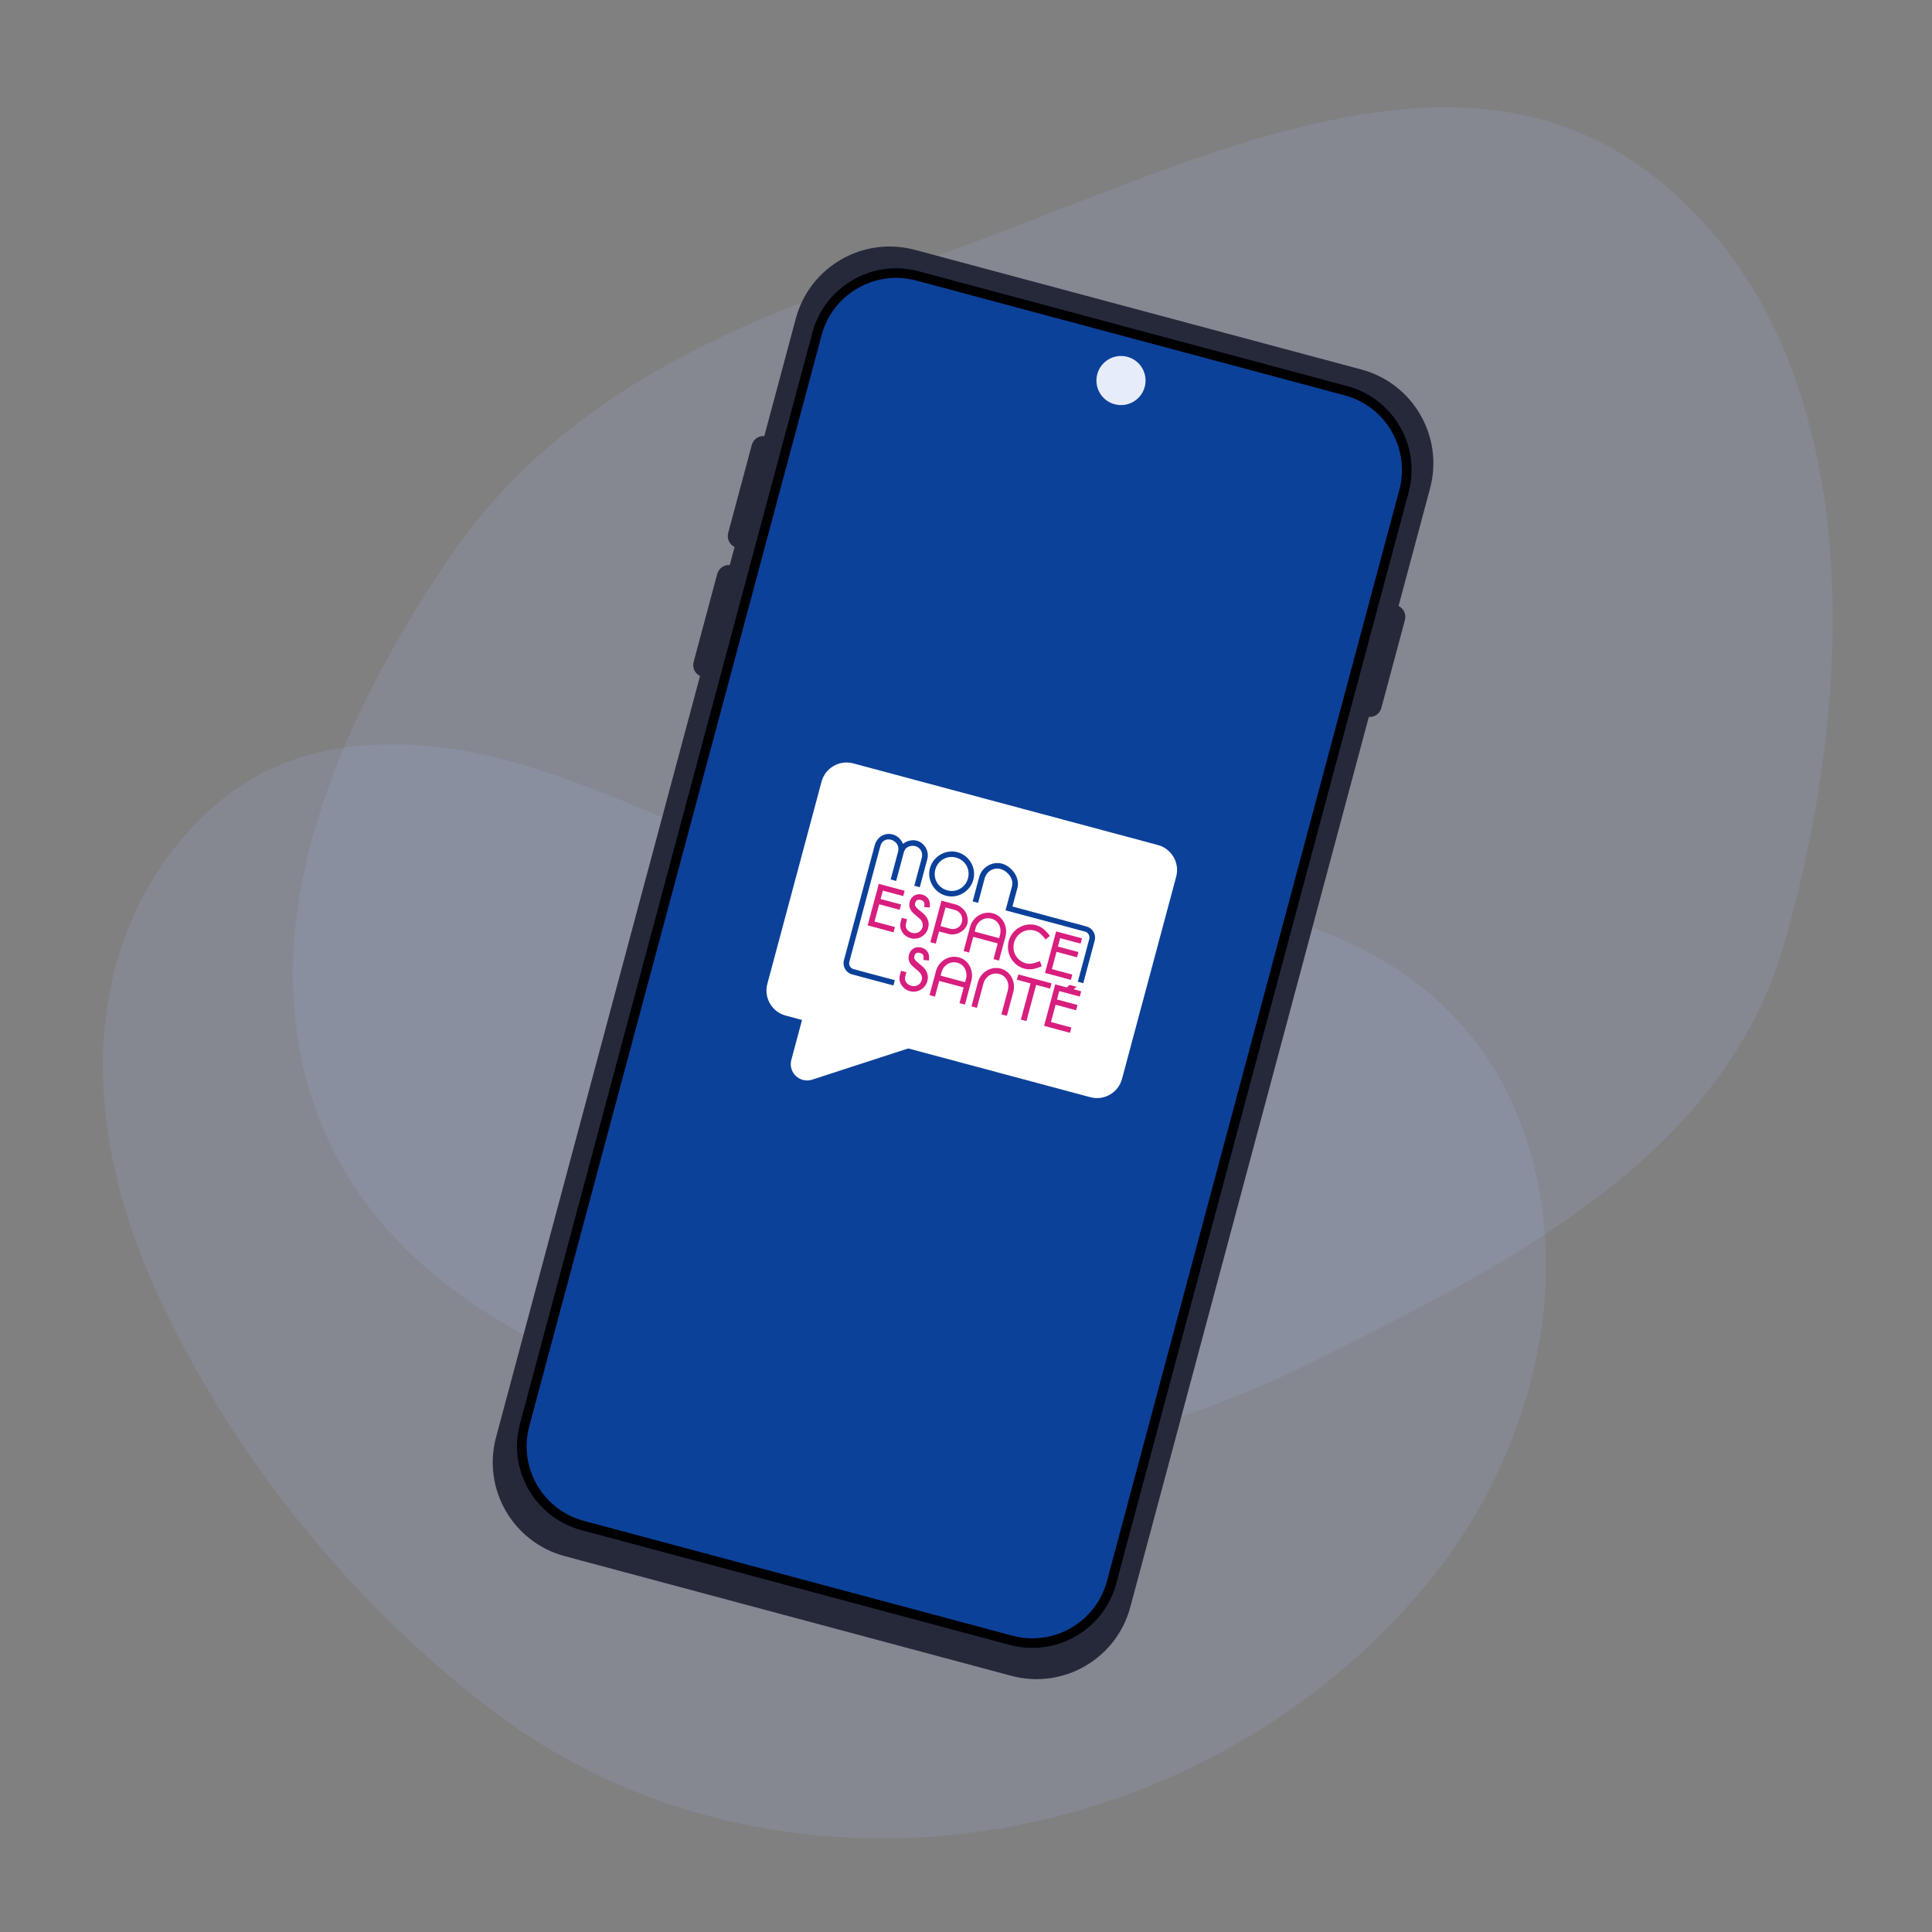 <svg width="80" height="80" viewBox="0 0 80 80" fill="none" xmlns="http://www.w3.org/2000/svg">
    <rect x="0" y="0" width="80" height="80" fill="#808080" stroke="none"/>
    <defs>
        <clipPath id="clip0_13712_129969">
            <rect x="35.812" y="33.397" width="11.281" height="7.599" rx="1.081"
                transform="rotate(15 35.812 33.397)" fill="white" />
        </clipPath>
    </defs>
    <path
        d="M6.301 53.089C9.367 60.008 14.492 66.368 20.436 70.867C32.113 79.705 49.582 77.037 59.041 65.643C63.491 60.283 65.49 52.617 62.794 46.07C60.798 41.224 56.3 38.492 51.338 37.652C47.153 36.943 42.899 37.659 38.694 37.297C32.264 36.744 27.126 33.177 21.07 31.5C17.75 30.581 13.585 30.392 10.475 32.223C7.523 33.961 5.447 37.123 4.672 40.466C3.692 44.685 4.556 49.152 6.301 53.089Z"
        fill="#A0B2EC" fill-opacity="0.16" />
    <path fill-rule="evenodd" clip-rule="evenodd"
        d="M37.09 11.16C47.587 7.779 59.516 0.495 68.284 7.15C77.359 14.038 77.028 28.151 73.881 39.085C71.326 47.964 62.369 52.413 54.069 56.532C47.395 59.846 40.237 61.166 33.004 59.378C24.962 57.39 16.329 54.117 13.268 46.447C10.166 38.673 13.865 30.115 18.555 23.168C22.882 16.758 29.714 13.536 37.09 11.16Z"
        fill="#A0B2EC" fill-opacity="0.16" />
    <path fill-rule="evenodd" clip-rule="evenodd"
        d="M37.879 10.345C35.733 9.77 33.528 11.044 32.953 13.189L31.649 18.055C31.414 18.038 31.192 18.19 31.129 18.426L30.153 22.069C30.09 22.305 30.206 22.547 30.418 22.65L30.218 23.397C29.983 23.38 29.761 23.532 29.698 23.768L28.722 27.41C28.659 27.647 28.775 27.889 28.987 27.992L20.541 59.511C19.966 61.657 21.239 63.862 23.385 64.437L41.877 69.392C44.023 69.967 46.228 68.694 46.803 66.548L56.68 29.687C56.915 29.703 57.136 29.551 57.199 29.315L58.175 25.673C58.238 25.437 58.123 25.195 57.911 25.092L59.215 20.226C59.79 18.081 58.517 15.875 56.371 15.3L37.879 10.345Z"
        fill="#262939" />
    <path
        d="M33.635 13.776C34.149 11.856 36.123 10.716 38.044 11.231L55.783 15.984C57.704 16.498 58.843 18.472 58.329 20.393L46.224 65.57C45.709 67.491 43.735 68.63 41.815 68.116L24.075 63.363C22.154 62.848 21.015 60.874 21.529 58.953L33.635 13.776Z"
        fill="#0C419A" />
    <path fill-rule="evenodd" clip-rule="evenodd"
        d="M55.68 16.37L37.94 11.617C36.233 11.159 34.478 12.173 34.021 13.88L21.916 59.057C21.458 60.764 22.471 62.519 24.178 62.976L41.918 67.73C43.625 68.187 45.38 67.174 45.837 65.467L57.942 20.289C58.4 18.582 57.387 16.828 55.68 16.37ZM38.044 11.231C36.123 10.716 34.149 11.856 33.635 13.776L21.529 58.953C21.015 60.874 22.154 62.848 24.075 63.363L41.815 68.116C43.735 68.63 45.709 67.491 46.224 65.57L58.329 20.393C58.843 18.472 57.704 16.498 55.783 15.984L38.044 11.231Z"
        fill="black" />
    <path
        d="M48.703 36.303C48.856 35.731 48.517 35.143 47.945 34.99L35.331 31.61C34.759 31.457 34.171 31.796 34.018 32.368L31.774 40.74C31.621 41.312 31.961 41.9 32.532 42.053L45.147 45.433C45.719 45.586 46.306 45.247 46.46 44.675L48.703 36.303Z"
        fill="white" />
    <path
        d="M33.254 42.071L37.904 43.317L33.629 44.706C33.119 44.871 32.629 44.406 32.767 43.888L33.254 42.071Z"
        fill="white" />
    <g clip-path="url(#clip0_13712_129969)">
        <path
            d="M36.556 36.879L37.401 37.105L37.459 36.886L36.389 36.6L35.928 38.318L36.999 38.605L37.057 38.386L36.212 38.16L36.404 37.445L37.254 37.673L37.312 37.454L36.462 37.226L36.556 36.879Z"
            fill="#D81E7E" />
        <path
            d="M38.433 38.43C38.5 38.179 38.408 37.956 38.16 37.767C37.881 37.549 37.867 37.496 37.896 37.388C37.917 37.309 37.974 37.225 38.126 37.266C38.249 37.299 38.289 37.361 38.274 37.494L38.267 37.559L38.498 37.578L38.503 37.515C38.524 37.275 38.409 37.103 38.187 37.044C37.947 36.979 37.733 37.103 37.668 37.345C37.637 37.46 37.651 37.578 37.709 37.676C37.757 37.756 37.811 37.812 37.95 37.927C38.073 38.026 38.126 38.078 38.165 38.14C38.211 38.221 38.222 38.303 38.199 38.391C38.149 38.578 37.965 38.679 37.77 38.627C37.58 38.576 37.468 38.415 37.512 38.252L37.562 38.064L37.342 38.005L37.291 38.193C37.218 38.468 37.407 38.769 37.706 38.849C38.022 38.934 38.348 38.746 38.433 38.43Z"
            fill="#D81E7E" />
        <path
            d="M38.885 38.568L39.286 38.675C39.6 38.759 39.976 38.55 40.058 38.244C40.096 38.1 40.065 37.908 39.98 37.765C39.939 37.697 39.884 37.636 39.816 37.583C39.738 37.519 39.663 37.477 39.59 37.457L38.984 37.295L38.524 39.014L38.749 39.074L38.885 38.568ZM39.151 37.574L39.528 37.675C39.761 37.738 39.891 37.955 39.831 38.181C39.773 38.397 39.562 38.515 39.34 38.455L38.944 38.349L39.151 37.574Z"
            fill="#D81E7E" />
        <path
            d="M44.401 40.355L43.556 40.129L43.748 39.414L44.597 39.641L44.656 39.423L43.806 39.195L43.899 38.847L44.745 39.074L44.803 38.855L43.732 38.568L43.272 40.287L44.343 40.574L44.401 40.355Z"
            fill="#D81E7E" />
        <path
            d="M43 39.82C42.758 39.911 42.631 39.927 42.475 39.885C42.181 39.806 41.987 39.557 41.967 39.27C41.967 39.26 41.965 39.25 41.965 39.24C41.965 39.24 41.965 39.239 41.965 39.239C41.963 39.17 41.972 39.1 41.99 39.03C42.009 38.96 42.037 38.895 42.073 38.837C42.073 38.837 42.073 38.837 42.073 38.836C42.078 38.827 42.084 38.819 42.09 38.812C42.251 38.573 42.544 38.454 42.837 38.533C42.993 38.575 43.096 38.652 43.259 38.851L43.301 38.902L43.474 38.752L43.435 38.704C43.247 38.471 43.101 38.365 42.897 38.31C42.897 38.31 42.896 38.31 42.895 38.309C42.661 38.247 42.414 38.282 42.2 38.407C41.986 38.533 41.833 38.732 41.77 38.968C41.77 38.969 41.769 38.97 41.769 38.971C41.769 38.972 41.768 38.974 41.768 38.975C41.705 39.211 41.737 39.459 41.86 39.675C41.983 39.892 42.179 40.045 42.413 40.108C42.414 40.108 42.415 40.108 42.415 40.108C42.619 40.163 42.799 40.143 43.078 40.036L43.136 40.014L43.061 39.797L43 39.82Z"
            fill="#D81E7E" />
        <path
            d="M41.112 37.817C40.711 37.71 40.28 37.966 40.17 38.376L39.901 39.382L40.126 39.443L40.3 38.793L41.314 39.065L41.14 39.714L41.367 39.775L41.632 38.789C41.746 38.361 41.513 37.925 41.112 37.817ZM40.358 38.575L40.396 38.436C40.476 38.137 40.764 37.963 41.052 38.04C41.342 38.118 41.49 38.407 41.404 38.728L41.372 38.847L40.358 38.575Z"
            fill="#D81E7E" />
        <path
            d="M44.458 40.964L44.58 40.861L44.289 40.783L44.171 40.887L43.694 40.76L43.234 42.479L44.305 42.766L44.363 42.547L43.518 42.32L43.71 41.605L44.559 41.833L44.617 41.614L43.768 41.386L43.861 41.039L44.711 41.266L44.769 41.048L44.458 40.964Z"
            fill="#D81E7E" />
        <path
            d="M41.438 40.106C41.038 39.999 40.606 40.255 40.496 40.665L40.227 41.671L40.452 41.732L40.722 40.725C40.802 40.426 41.09 40.252 41.378 40.329C41.668 40.407 41.816 40.696 41.73 41.017L41.466 42.003L41.693 42.064L41.958 41.078C42.072 40.65 41.839 40.214 41.438 40.106Z"
            fill="#D81E7E" />
        <path
            d="M42.107 40.568L42.674 40.72L42.272 42.22L42.502 42.282L42.904 40.782L43.483 40.937L43.542 40.718L42.166 40.35L42.107 40.568Z"
            fill="#D81E7E" />
        <path
            d="M39.702 39.641C39.301 39.534 38.87 39.79 38.76 40.2L38.49 41.206L38.716 41.267L38.89 40.617L39.904 40.889L39.73 41.538L39.957 41.599L40.222 40.613C40.336 40.185 40.103 39.749 39.702 39.641ZM39.962 40.671L38.948 40.399L38.986 40.26C39.066 39.961 39.354 39.787 39.642 39.864C39.932 39.942 40.08 40.231 39.994 40.552L39.962 40.671L39.962 40.671Z"
            fill="#D81E7E" />
        <path
            d="M38.401 40.623C38.468 40.372 38.376 40.149 38.128 39.96C37.849 39.742 37.835 39.689 37.864 39.581C37.885 39.503 37.942 39.419 38.094 39.459C38.217 39.492 38.257 39.554 38.242 39.687L38.235 39.752L38.466 39.771L38.471 39.708C38.492 39.468 38.377 39.296 38.156 39.237C37.915 39.172 37.701 39.296 37.636 39.538C37.605 39.653 37.619 39.771 37.677 39.87C37.725 39.949 37.779 40.005 37.918 40.12C38.041 40.219 38.094 40.272 38.133 40.334C38.179 40.414 38.19 40.496 38.167 40.584C38.117 40.771 37.933 40.873 37.738 40.82C37.548 40.769 37.437 40.608 37.48 40.445L37.531 40.257L37.31 40.198L37.26 40.386C37.186 40.662 37.376 40.962 37.675 41.042C37.99 41.127 38.316 40.94 38.401 40.623Z"
            fill="#D81E7E" />
        <path
            d="M39.168 37.089C39.405 37.153 39.654 37.118 39.87 36.991C40.086 36.865 40.24 36.663 40.304 36.424C40.368 36.188 40.334 35.938 40.208 35.722C40.083 35.505 39.882 35.351 39.644 35.287C39.158 35.157 38.637 35.461 38.506 35.952C38.376 36.437 38.679 36.958 39.168 37.089ZM39.587 35.51C39.966 35.612 40.184 35.988 40.083 36.367C39.98 36.749 39.605 36.969 39.227 36.868C38.846 36.766 38.627 36.39 38.728 36.011C38.831 35.629 39.208 35.409 39.587 35.51Z"
            fill="#0C419A" />
        <path
            d="M45.328 38.949C45.397 38.695 45.245 38.433 44.991 38.364L41.923 37.537L42.13 36.765C42.245 36.337 41.888 35.868 41.487 35.761C41.086 35.653 40.655 35.909 40.545 36.319L40.276 37.325L40.501 37.386L40.771 36.379C40.851 36.08 41.139 35.907 41.427 35.984C41.717 36.061 41.989 36.383 41.903 36.704L41.637 37.696L44.934 38.577C45.066 38.612 45.139 38.758 45.103 38.889L44.631 40.651L44.856 40.712L45.328 38.949Z"
            fill="#0C419A" />
        <path
            d="M35.341 40.129C35.209 40.094 35.135 39.955 35.17 39.823L36.453 35.035C36.509 34.825 36.69 34.717 36.894 34.771C37.121 34.832 37.247 35.045 37.188 35.267L36.88 36.416L37.108 36.477L37.416 35.327C37.453 35.187 37.494 35.127 37.591 35.073C37.686 35.021 37.797 35.009 37.904 35.037C38.114 35.094 38.228 35.305 38.168 35.528L37.86 36.678L38.086 36.739L38.399 35.569C38.485 35.25 38.282 34.897 37.967 34.812C37.812 34.771 37.632 34.796 37.486 34.877C37.449 34.898 37.42 34.918 37.391 34.944C37.38 34.916 37.369 34.891 37.352 34.861L37.351 34.858C37.309 34.79 37.258 34.727 37.204 34.677L37.201 34.675C37.131 34.618 37.05 34.577 36.958 34.552C36.63 34.464 36.312 34.661 36.218 35.01L35.471 37.797L34.945 39.763C34.877 40.017 35.028 40.279 35.282 40.348L36.995 40.807L37.054 40.588L35.341 40.129Z"
            fill="#0C419A" />
    </g>
    <ellipse cx="46.418" cy="15.757" rx="1.017" ry="1.017"
        transform="rotate(15 46.418 15.757)" fill="#E7ECFA" />
    <defs>
        <clipPath id="clip0_13712_129969">
            <rect x="35.812" y="33.397" width="11.281" height="7.599" rx="1.081"
                transform="rotate(15 35.812 33.397)" fill="white" />
        </clipPath>
    </defs>
</svg>
